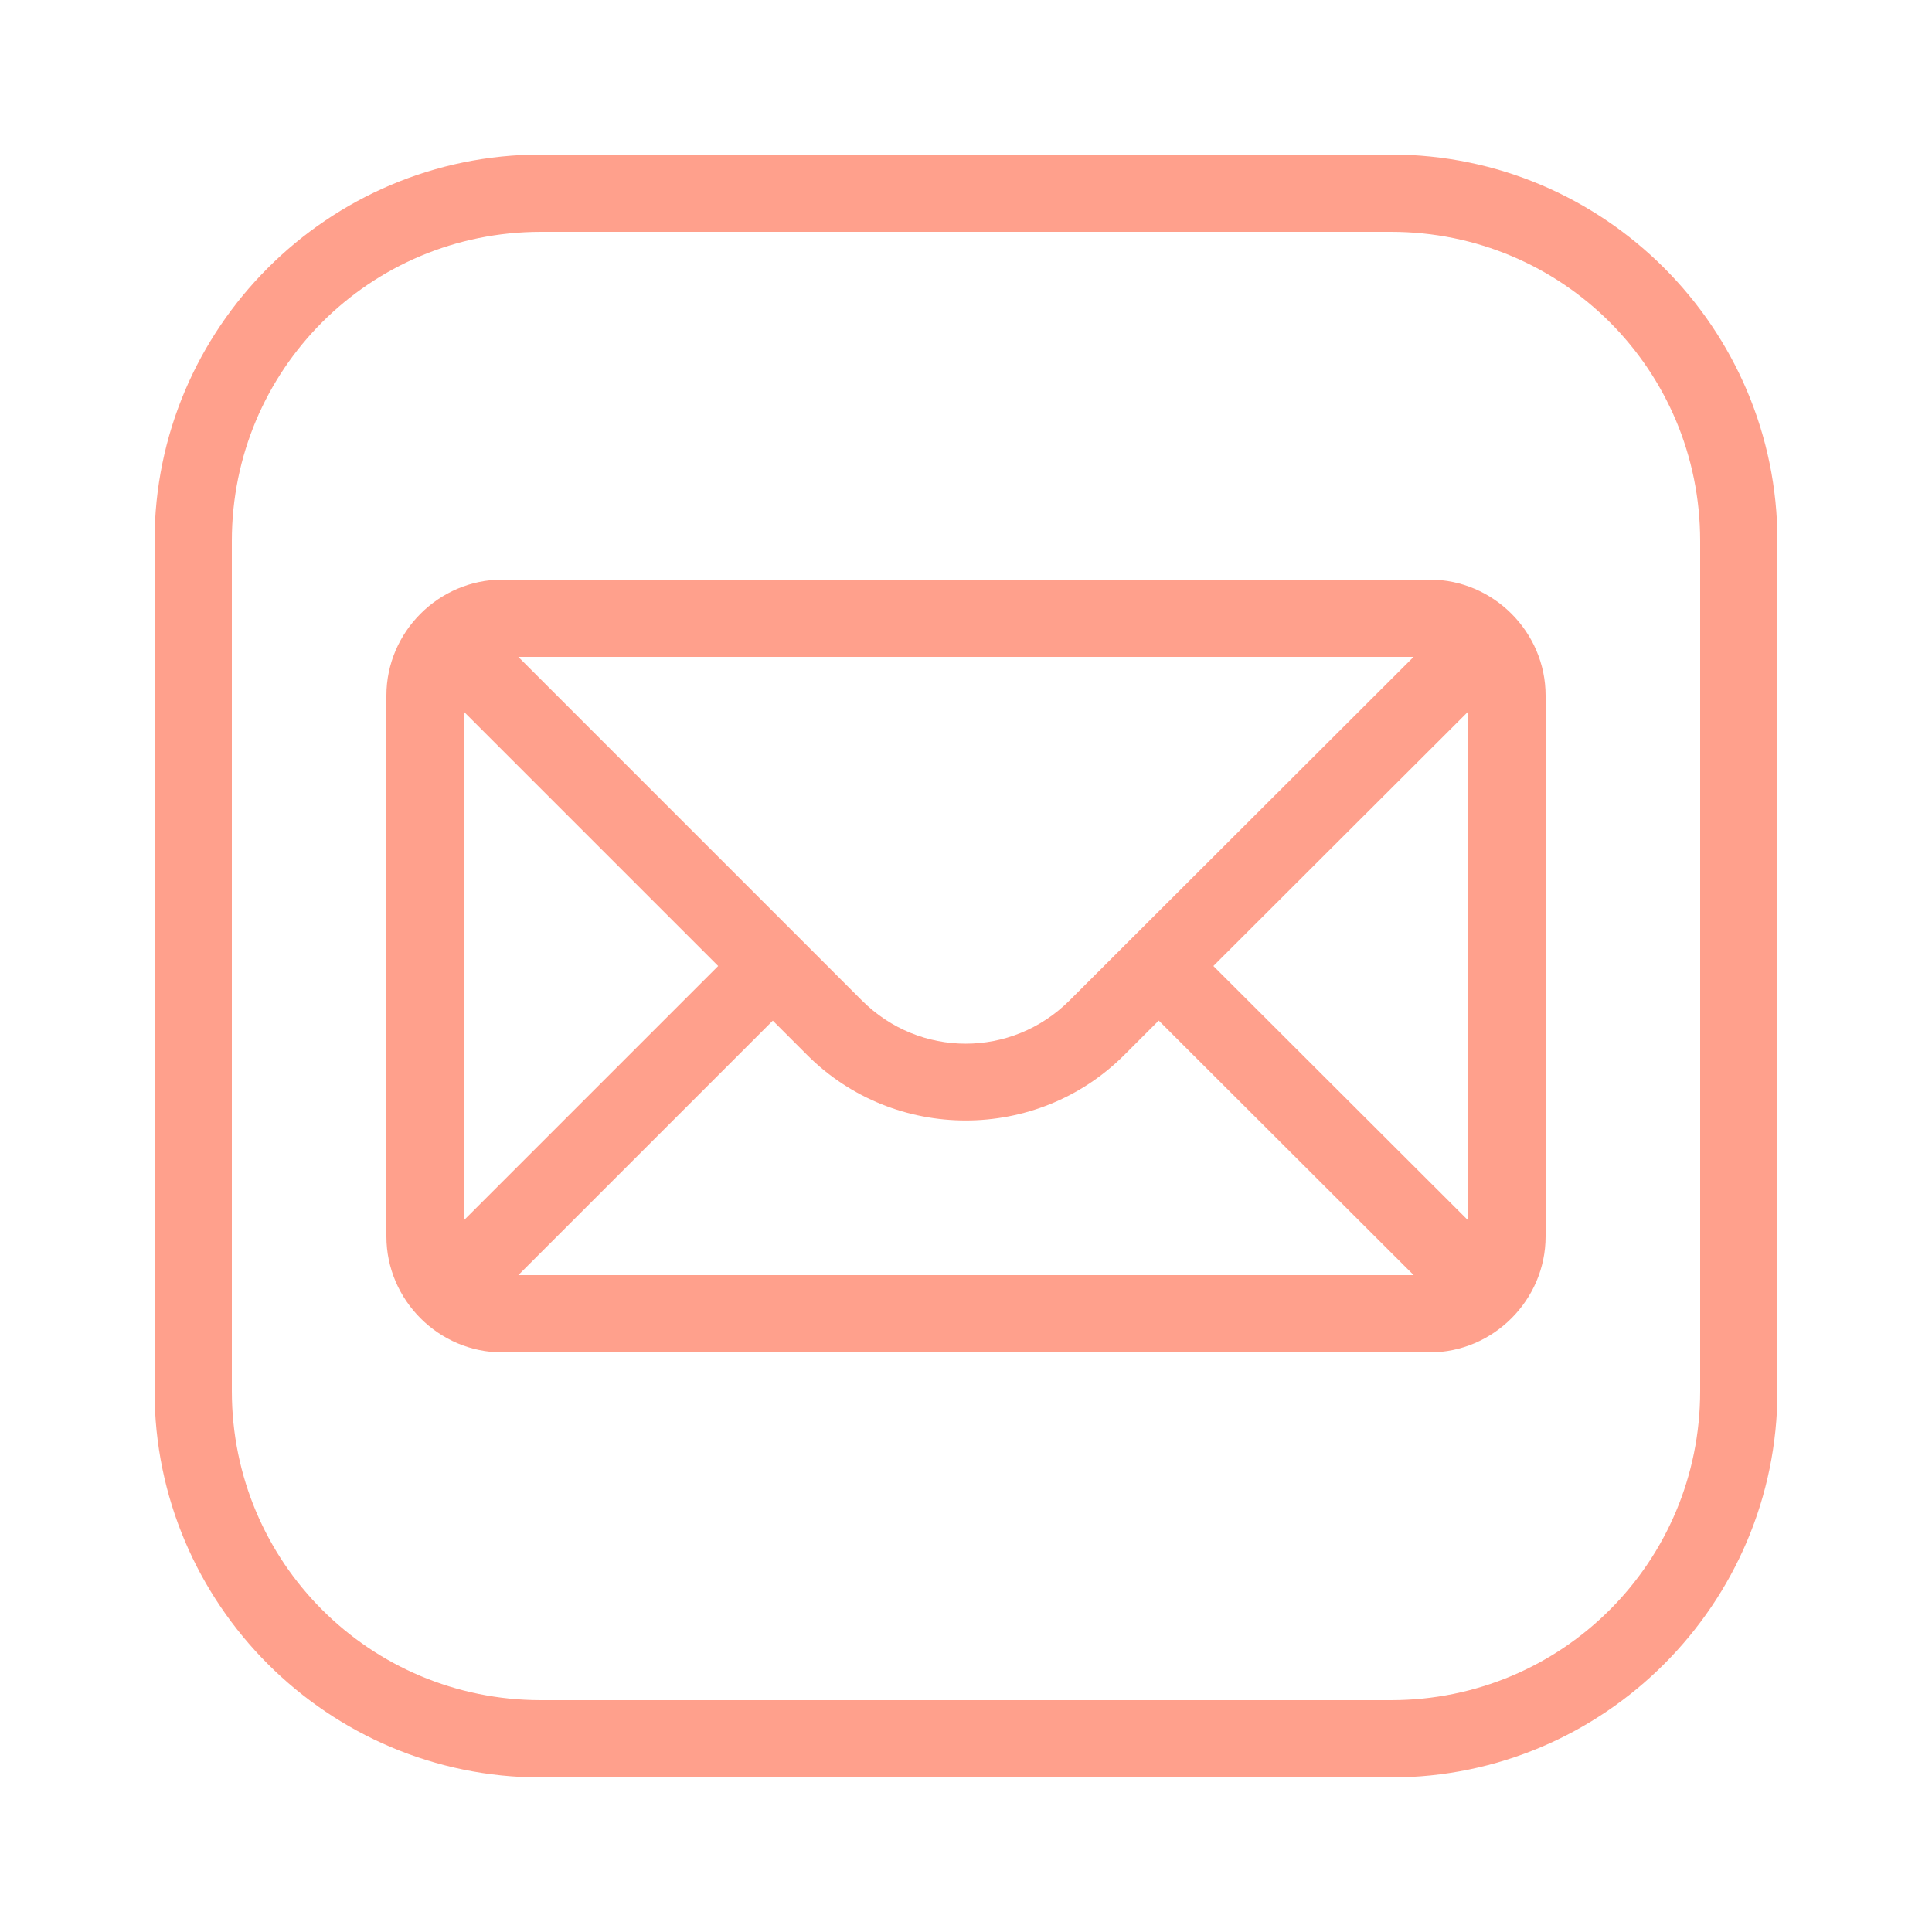 <svg xmlns="http://www.w3.org/2000/svg" xmlns:svgjs="http://svgjs.com/svgjs" xmlns:xlink="http://www.w3.org/1999/xlink" width="288" height="288"><svg xmlns="http://www.w3.org/2000/svg" width="288" height="288" viewBox="0 0 50 50"><path fill="#ffa08c" d="M14 4C8.489 4 4 8.489 4 14L4 36C4 41.511 8.489 46 14 46L36 46C41.511 46 46 41.511 46 36L46 14C46 8.489 41.511 4 36 4L14 4 z M 14 6L36 6C40.431 6 44 9.569 44 14L44 36C44 40.431 40.431 44 36 44L14 44C9.569 44 6 40.431 6 36L6 14C6 9.569 9.569 6 14 6 z M 13 15C11.355 15 10 16.355 10 18L10 32C10 33.645 11.355 35 13 35L37 35C38.645 35 40 33.645 40 32L40 18C40 16.355 38.645 15 37 15L13 15 z M 13.414 17L36.584 17L27.678 25.893C26.185 27.383 23.797 27.383 22.305 25.891L13.414 17 z M 38 18.412L38 31.588L31.402 25L38 18.412 z M 12 18.414L18.586 25L12 31.586L12 18.414 z M 29.988 26.412L36.586 33L13.414 33L20 26.414L20.891 27.305C23.146 29.561 26.833 29.562 29.09 27.309L29.988 26.412 z" class="colorFFF svgShape"/></svg></svg>